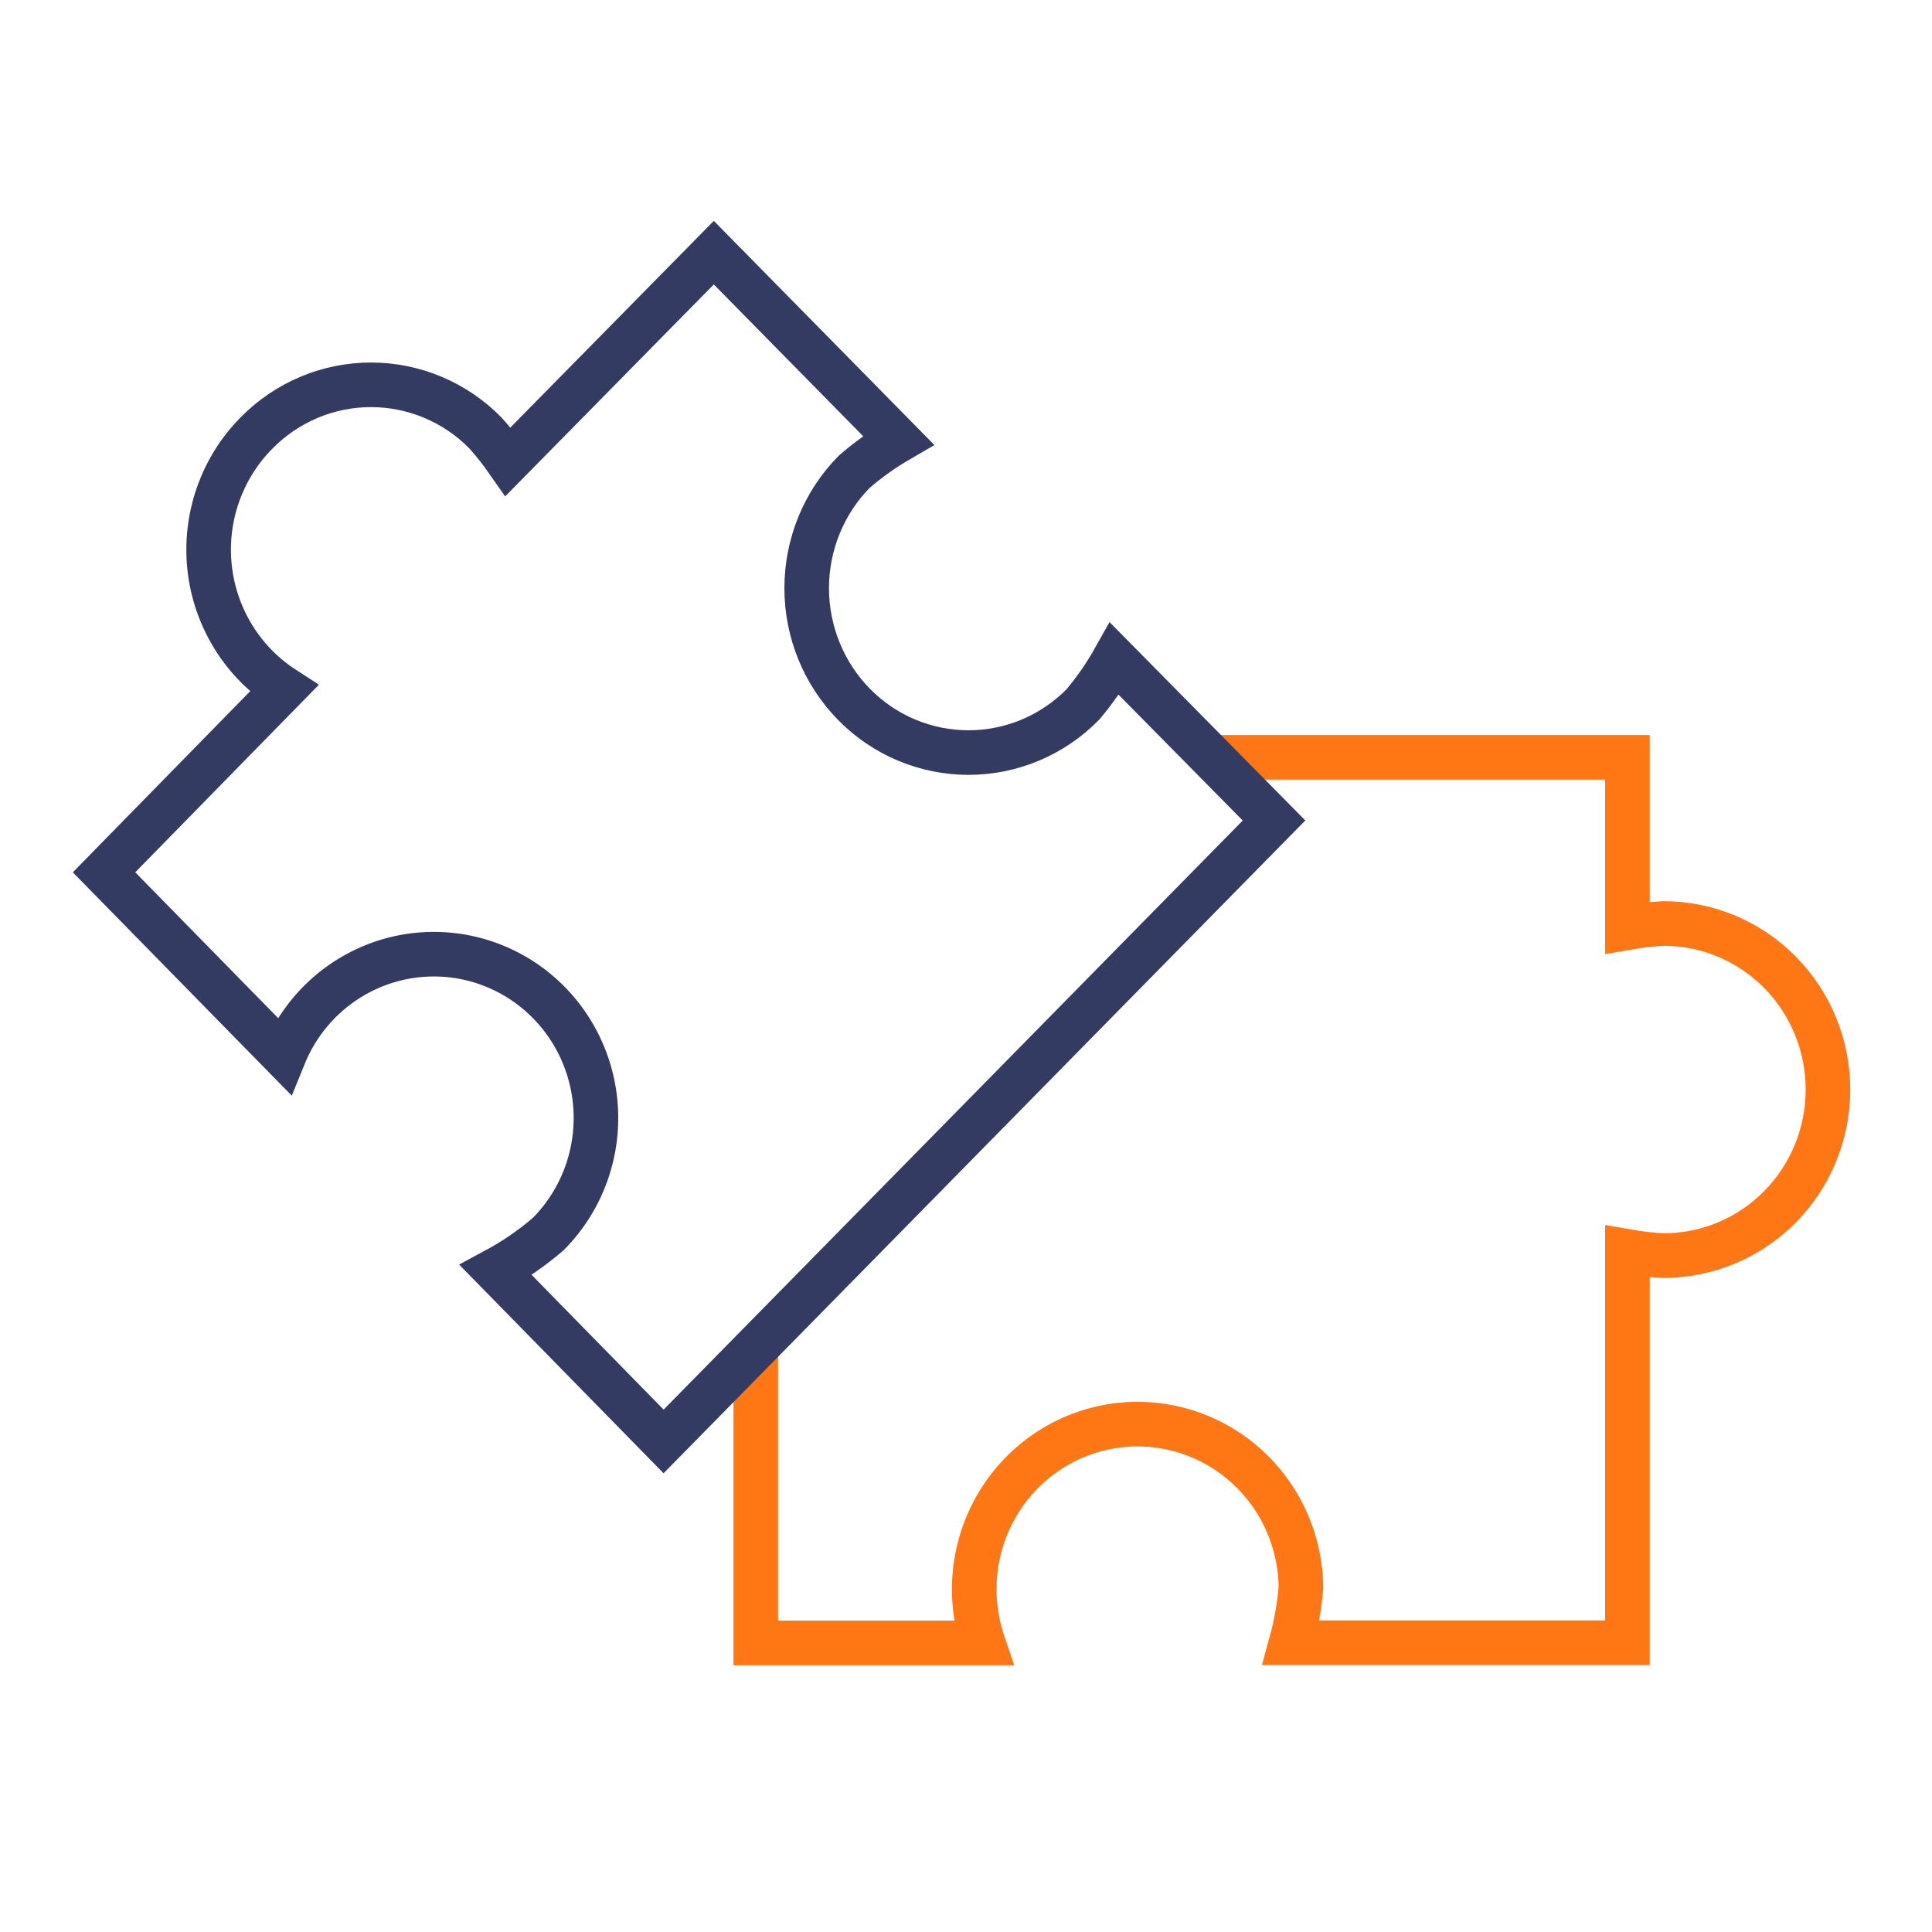 <svg width="130" height="130" viewBox="0 0 130 130" fill="none" xmlns="http://www.w3.org/2000/svg">
<path d="M30.652 0H58.652V11.454C59.459 11.313 60.273 11.221 61.09 11.18C64.022 11.18 66.835 12.357 68.908 14.453C70.981 16.548 72.146 19.39 72.146 22.353C72.146 25.317 70.981 28.159 68.908 30.254C66.835 32.349 64.022 33.526 61.09 33.526C60.273 33.486 59.459 33.394 58.652 33.253V59.575H36.027C36.361 58.36 36.58 57.115 36.683 55.858C36.666 54.249 36.303 52.663 35.62 51.21C34.938 49.757 33.95 48.471 32.727 47.441C31.504 46.411 30.074 45.662 28.537 45.246C26.999 44.829 25.39 44.755 23.821 45.029C22.252 45.303 20.761 45.918 19.45 46.831C18.14 47.745 17.041 48.935 16.231 50.319C15.42 51.704 14.917 53.25 14.756 54.851C14.595 56.452 14.78 58.068 15.297 59.59H0V39.664" transform="translate(50.854 50.959)" stroke="#FF7714" stroke-width="3" stroke-miterlimit="10"/>
<path d="M26.361 68.465L37.652 79.991L78.726 38.209L67.99 27.331C67.38 28.42 66.669 29.448 65.866 30.4C64.858 31.426 63.658 32.241 62.337 32.797C61.016 33.352 59.599 33.639 58.167 33.639C56.736 33.639 55.319 33.352 53.998 32.797C52.677 32.241 51.477 31.426 50.469 30.4C48.426 28.319 47.28 25.507 47.28 22.577C47.28 19.646 48.426 16.834 50.469 14.753C51.394 13.95 52.391 13.236 53.449 12.621L41.031 0L27.188 14.062C26.718 13.387 26.209 12.743 25.662 12.131C24.654 11.105 23.454 10.29 22.133 9.735C20.812 9.179 19.395 8.893 17.963 8.893C16.532 8.893 15.115 9.179 13.794 9.735C12.473 10.29 11.273 11.105 10.265 12.131C9.101 13.304 8.213 14.726 7.666 16.291C7.118 17.857 6.926 19.527 7.102 21.178C7.279 22.829 7.82 24.419 8.686 25.831C9.551 27.242 10.719 28.439 12.104 29.334L0 41.696L12.104 54.043C12.717 52.533 13.654 51.18 14.847 50.081C16.041 48.981 17.461 48.163 19.005 47.686C20.549 47.209 22.179 47.085 23.777 47.321C25.375 47.558 26.9 48.151 28.244 49.056C29.587 49.961 30.715 51.156 31.546 52.556C32.377 53.955 32.89 55.523 33.048 57.147C33.206 58.771 33.005 60.411 32.461 61.947C31.915 63.483 31.04 64.877 29.896 66.03C28.809 66.969 27.623 67.786 26.361 68.465Z" transform="translate(7 17)" stroke="#333B62" stroke-width="3" stroke-miterlimit="10"/>
</svg>